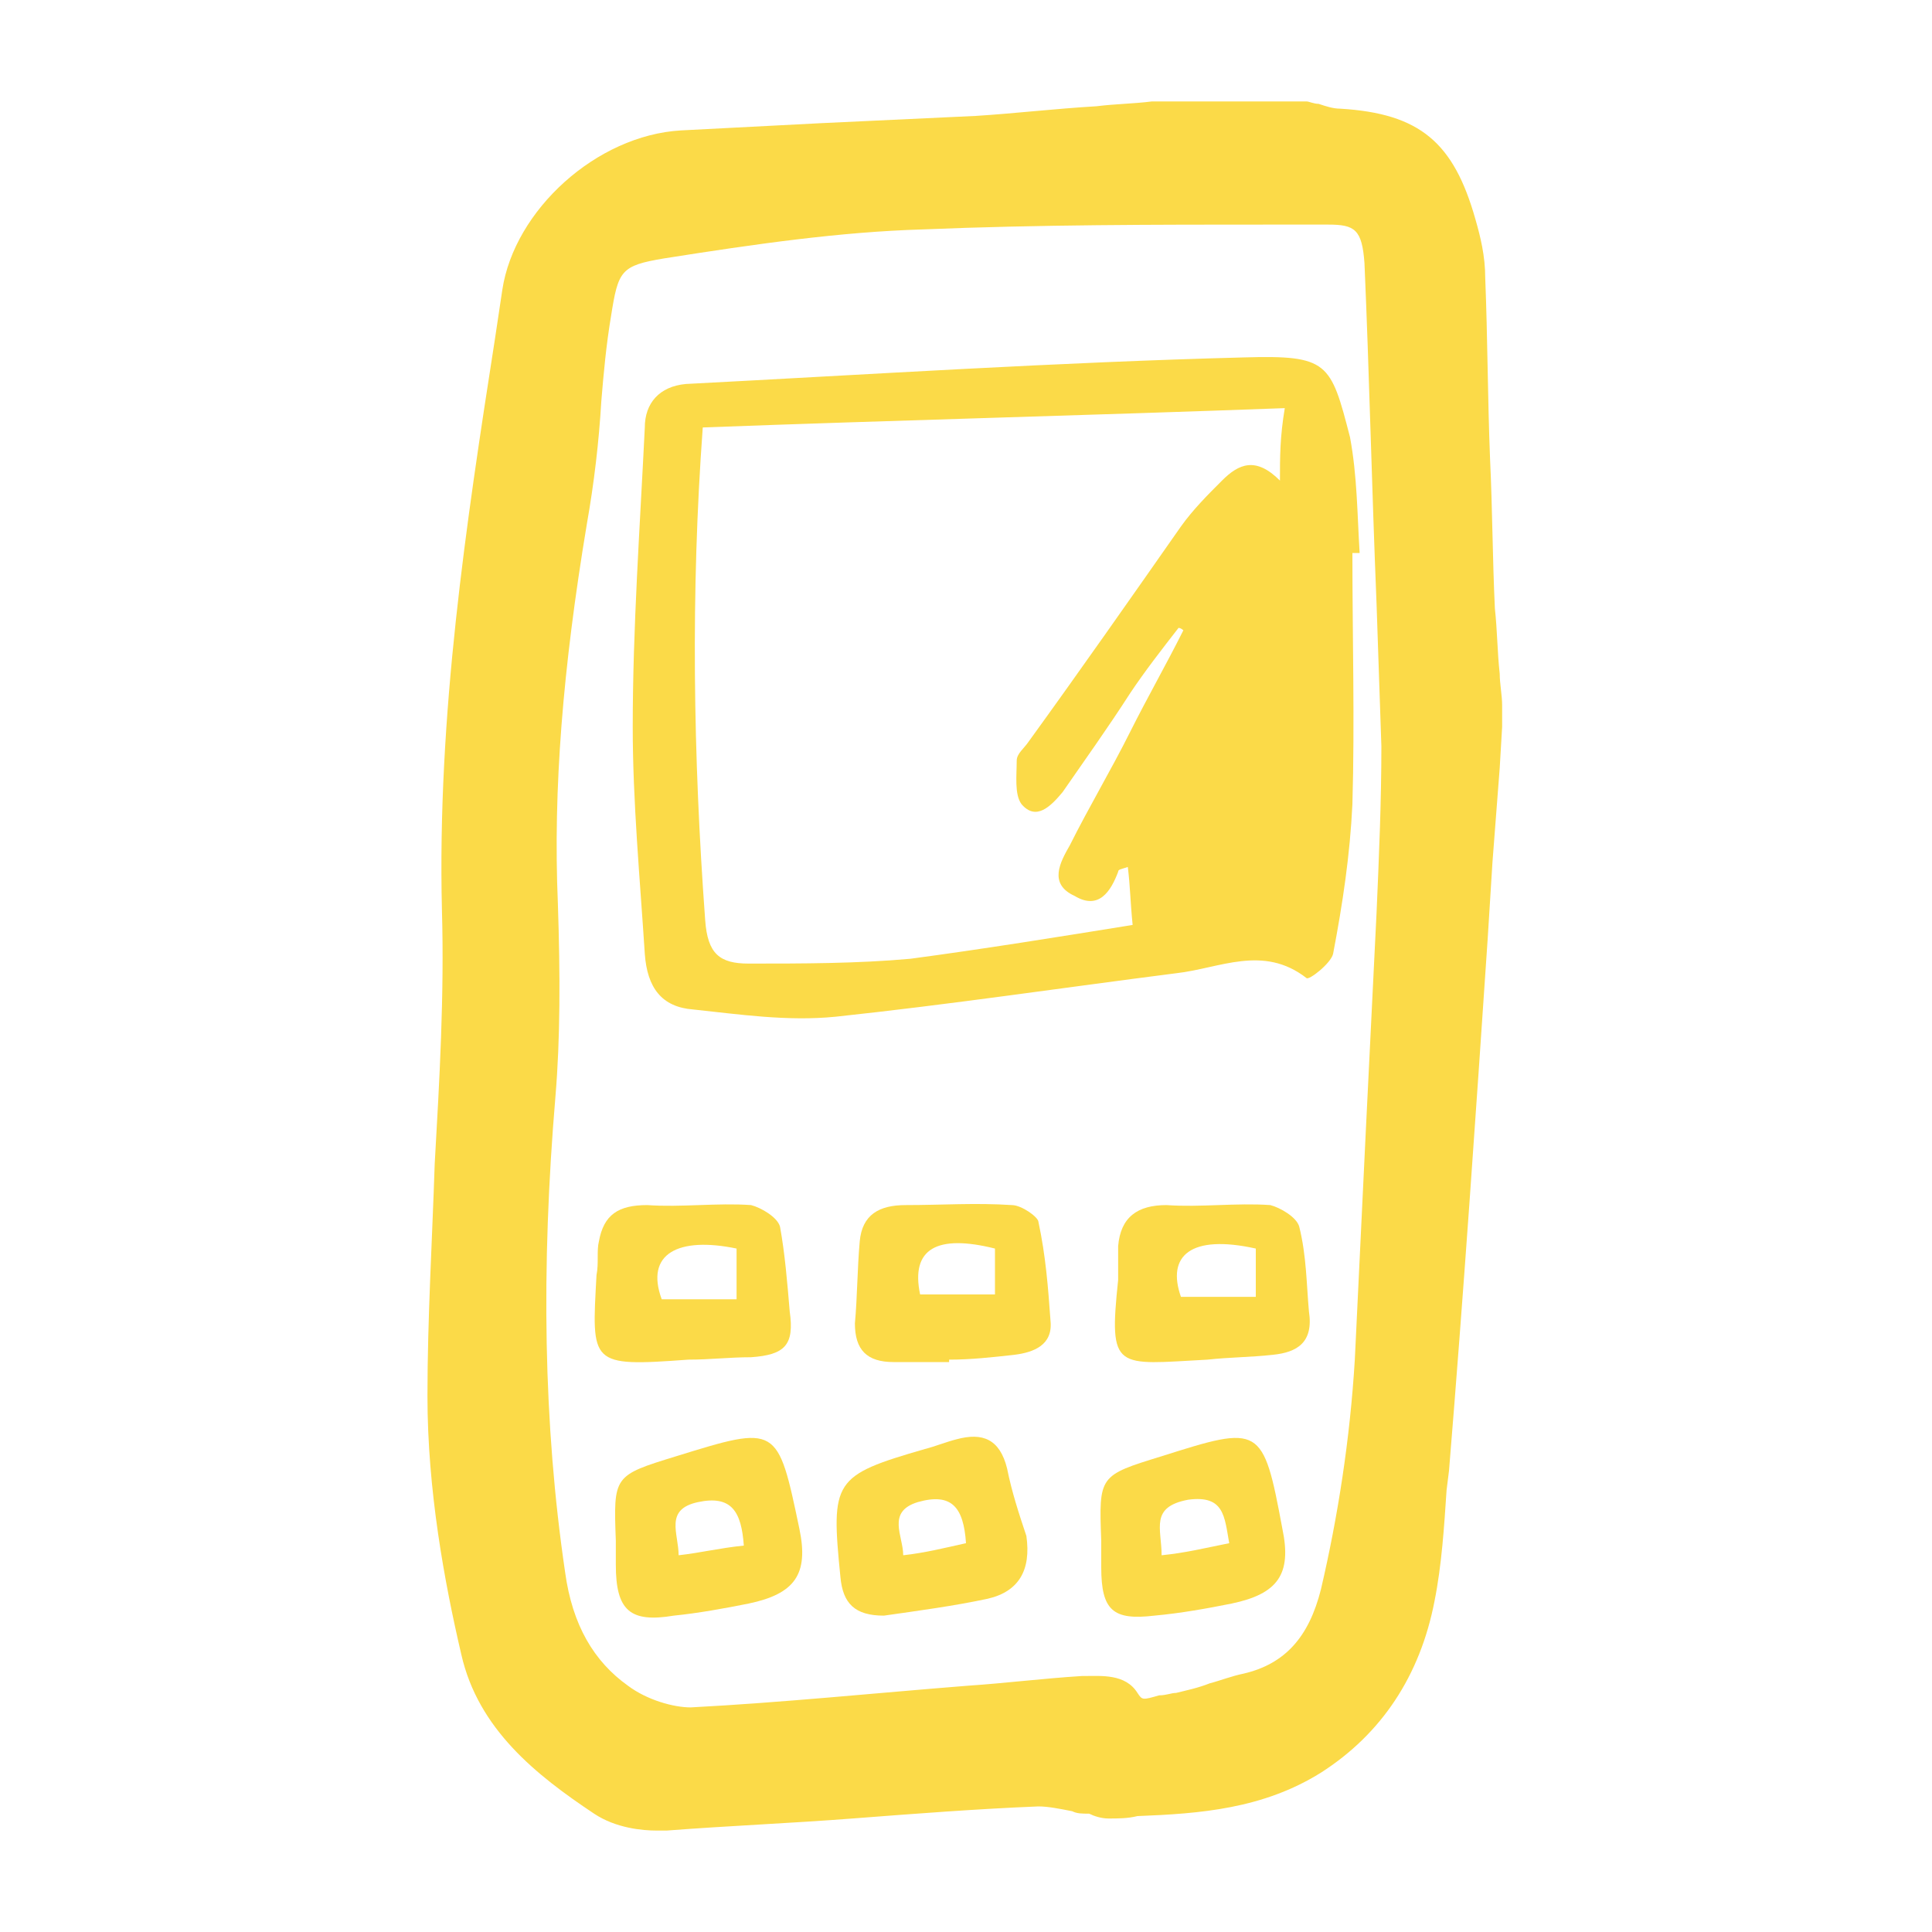 <svg xmlns="http://www.w3.org/2000/svg" xmlns:xlink="http://www.w3.org/1999/xlink" id="Livello_1" x="0" y="0" baseProfile="basic" version="1.1" viewBox="0 0 80 80" xml:space="preserve"><style type="text/css">.st0{fill:#fbda48}</style><g><path d="M62.2,29.2c0-0.4-0.1-0.9-0.1-1.3c-0.1-0.9-0.1-1.8-0.2-2.7c-0.1-2.1-0.1-4.1-0.2-6.2c-0.1-2.5-0.1-5-0.2-7.5 c0-0.9-0.2-1.7-0.4-2.4c-0.9-3.2-2.3-4.4-5.6-4.6c-0.3,0-0.6-0.1-0.9-0.2c-0.2,0-0.4-0.1-0.5-0.1l-6.3,0l-0.1,0 c-0.8,0.1-1.5,0.1-2.3,0.2c-1.7,0.1-3.4,0.3-5,0.4C38.2,4.9,36.1,5,34,5.1c-1.9,0.1-3.9,0.2-5.8,0.3c-3.5,0.2-6.9,3.3-7.4,6.6 l-0.3,2c-1.2,7.7-2.4,15.6-2.2,23.7c0.1,3.5-0.1,7-0.3,10.5c-0.1,3.1-0.3,6.4-0.3,9.6c0,3.9,0.7,7.7,1.4,10.7 c0.7,3.1,3.1,5,5.5,6.6c0.9,0.6,2,0.7,2.6,0.7c0.1,0,0.3,0,0.4,0c2.6-0.2,5.1-0.3,7.7-0.5c2.6-0.2,5.2-0.4,7.7-0.5 c0.4,0,0.9,0.1,1.4,0.2c0.2,0.1,0.4,0.1,0.7,0.1c0.2,0.1,0.5,0.2,0.8,0.2c0.4,0,0.8,0,1.2-0.1c2.6-0.1,5.2-0.3,7.6-1.8 c2.5-1.6,4.1-4,4.7-7.1c0.3-1.5,0.4-3.1,0.5-4.6l0.1-0.8c0.6-7.3,1.1-14.6,1.6-22l0.2-3.2c0.1-1.3,0.2-2.6,0.3-3.9l0.1-1.7 L62.2,29.2z M57,37.8c-0.3,6-0.6,12.2-0.9,18.5c-0.2,3.3-0.7,6.5-1.4,9.5c-0.5,2-1.5,3.1-3.2,3.5c-0.5,0.1-1,0.3-1.4,0.4 c-0.5,0.2-1,0.3-1.4,0.4c-0.2,0-0.4,0.1-0.7,0.1c-0.7,0.2-0.7,0.2-0.9-0.1c-0.5-0.8-1.5-0.7-2.2-0.7l-0.1,0 c-1.6,0.1-3.2,0.3-4.7,0.4c-3.8,0.3-7.7,0.7-11.5,0.9c-0.7,0-1.8-0.3-2.6-0.9c-1.4-1-2.3-2.5-2.6-4.7c-0.9-6.1-1-12.6-0.4-19.7 c0.2-2.4,0.2-5,0.1-8c-0.2-4.7,0.2-9.7,1.2-15.7c0.3-1.7,0.5-3.4,0.6-5.1c0.1-1.2,0.2-2.3,0.4-3.5c0.3-1.9,0.4-2.1,2.2-2.4 c3.8-0.6,7.3-1.1,10.7-1.2c4.8-0.2,9.7-0.2,14.4-0.2l2.4,0c0,0,0,0,0,0c1.1,0,1.4,0.2,1.5,1.6c0.2,4.6,0.3,9.2,0.5,14.1l0.2,5.9 C57.2,33.2,57.1,35.5,57,37.8z" class="st0"/><path d="M51.5,14.8c-7.7,0.2-15.4,0.7-23.1,1.1c-1.1,0.1-1.7,0.8-1.7,1.8c-0.2,4.1-0.5,8.3-0.5,12.4 c0,3.1,0.3,6.3,0.5,9.4c0.1,1.4,0.7,2.2,2,2.3c1.9,0.2,3.9,0.5,5.9,0.3c4.7-0.5,9.4-1.2,14.1-1.8c1.8-0.2,3.6-1.2,5.4,0.2 c0.1,0.1,1-0.6,1.1-1c0.4-2.1,0.7-4.1,0.8-6.2c0.1-3.4,0-6.9,0-10.4c0.1,0,0.2,0,0.3,0c-0.1-1.6-0.1-3.2-0.4-4.8 C55.1,15,55,14.7,51.5,14.8z M53,19.9c-1-1-1.7-0.7-2.4,0c-0.6,0.6-1.2,1.2-1.7,1.9c-2.1,3-4.2,6-6.3,8.9c-0.2,0.3-0.5,0.5-0.5,0.8 c0,0.6-0.1,1.4,0.2,1.8c0.6,0.7,1.2,0.1,1.7-0.5c0.9-1.3,1.9-2.7,2.8-4.1c0.6-0.9,1.3-1.8,2-2.7c0.1,0,0.2,0.1,0.2,0.1 c-0.7,1.4-1.5,2.8-2.2,4.2c-0.8,1.6-1.7,3.1-2.5,4.7c-0.4,0.7-0.9,1.6,0.2,2.1c1,0.6,1.5-0.2,1.8-1c0-0.1,0.1-0.1,0.4-0.2 c0.1,0.8,0.1,1.4,0.2,2.4c-3.1,0.5-6.2,1-9.2,1.4c-2.2,0.2-4.5,0.2-6.7,0.2c-1.2,0-1.7-0.4-1.8-1.8c-0.5-6.8-0.6-13.6-0.1-20.4 c8-0.3,16-0.5,24.1-0.8C53,18.1,53,18.9,53,19.9z" class="st0"/><path d="M41.7,60.8c-0.3-1.2-1-1.5-2.1-1.2c-0.4,0.1-0.9,0.3-1.3,0.4c-3.8,1.1-3.9,1.3-3.5,5.3 c0.1,1.1,0.6,1.6,1.8,1.6c1.4-0.2,2.9-0.4,4.3-0.7c1.3-0.3,1.8-1.2,1.6-2.6C42.2,62.7,41.9,61.8,41.7,60.8z M37.4,64.4 c0-0.8-0.7-1.8,0.6-2.2c1.4-0.4,1.9,0.2,2,1.7C39.1,64.1,38.3,64.3,37.4,64.4z" class="st0"/><path d="M48.1,60.3c-2.6,0.8-2.6,0.8-2.5,3.5c0,0.4,0,0.7,0,1.1c0,1.8,0.5,2.2,2.2,2c1.1-0.1,2.2-0.3,3.2-0.5 c1.9-0.4,2.5-1.2,2.1-3.1C52.3,59,52.2,59,48.1,60.3z M48.1,64.4c0-1.1-0.5-2,1.1-2.3c1.5-0.2,1.5,0.7,1.7,1.8 C49.9,64.1,49.1,64.3,48.1,64.4z" class="st0"/><path d="M28,60.3c-2.6,0.8-2.6,0.8-2.5,3.5c0,0.3,0,0.6,0,1c0,1.9,0.6,2.4,2.4,2.1c1-0.1,2.1-0.3,3.1-0.5 c1.9-0.4,2.5-1.2,2.1-3.1C32.2,59,32.2,59,28,60.3z M28.1,64.4c0-0.9-0.6-1.9,0.8-2.2c1.4-0.3,1.8,0.4,1.9,1.8 C29.8,64.1,29,64.3,28.1,64.4z" class="st0"/><path d="M28.5,56.3c0.9,0,1.7-0.1,2.6-0.1c1.4-0.1,1.8-0.5,1.6-1.9c-0.1-1.2-0.2-2.4-0.4-3.5c-0.1-0.4-0.8-0.8-1.2-0.9 c-1.4-0.1-2.9,0.1-4.3,0c-1.2,0-1.8,0.4-2,1.5c-0.1,0.4,0,0.9-0.1,1.4C24.5,56.5,24.4,56.6,28.5,56.3z M30.5,51.7 c0,0.7,0,1.3,0,2.1c-0.6,0-1.1,0-1.7,0c-0.5,0-1,0-1.4,0C26.7,51.9,28.1,51.2,30.5,51.7z" class="st0"/><path d="M41.9,49.9c-1.5-0.1-2.9,0-4.4,0c-1.1,0-1.8,0.4-1.9,1.5c-0.1,1.1-0.1,2.3-0.2,3.4c0,1.1,0.5,1.6,1.6,1.6 c0.8,0,1.5,0,2.3,0c0,0,0-0.1,0-0.1c0.9,0,1.8-0.1,2.7-0.2c0.8-0.1,1.6-0.4,1.5-1.4c-0.1-1.4-0.2-2.7-0.5-4.1 C43,50.4,42.3,49.9,41.9,49.9z M41.2,51.7c0,0.6,0,1.2,0,1.9c-1.1,0-2.1,0-3.1,0C37.7,51.7,38.8,51.1,41.2,51.7z" class="st0"/><path d="M53.8,50.8c-0.1-0.4-0.8-0.8-1.2-0.9c-1.4-0.1-2.9,0.1-4.3,0c-1.2,0-1.9,0.5-2,1.7c0,0.5,0,0.9,0,1.4 c-0.4,3.8-0.1,3.5,3.7,3.3c0.9-0.1,1.8-0.1,2.7-0.2c1-0.1,1.7-0.5,1.5-1.8C54.1,53.2,54.1,52,53.8,50.8z M52,51.7c0,0.7,0,1.3,0,2 c-1.1,0-2.1,0-3.1,0C48.3,52,49.3,51.1,52,51.7z" class="st0"/></g></svg>